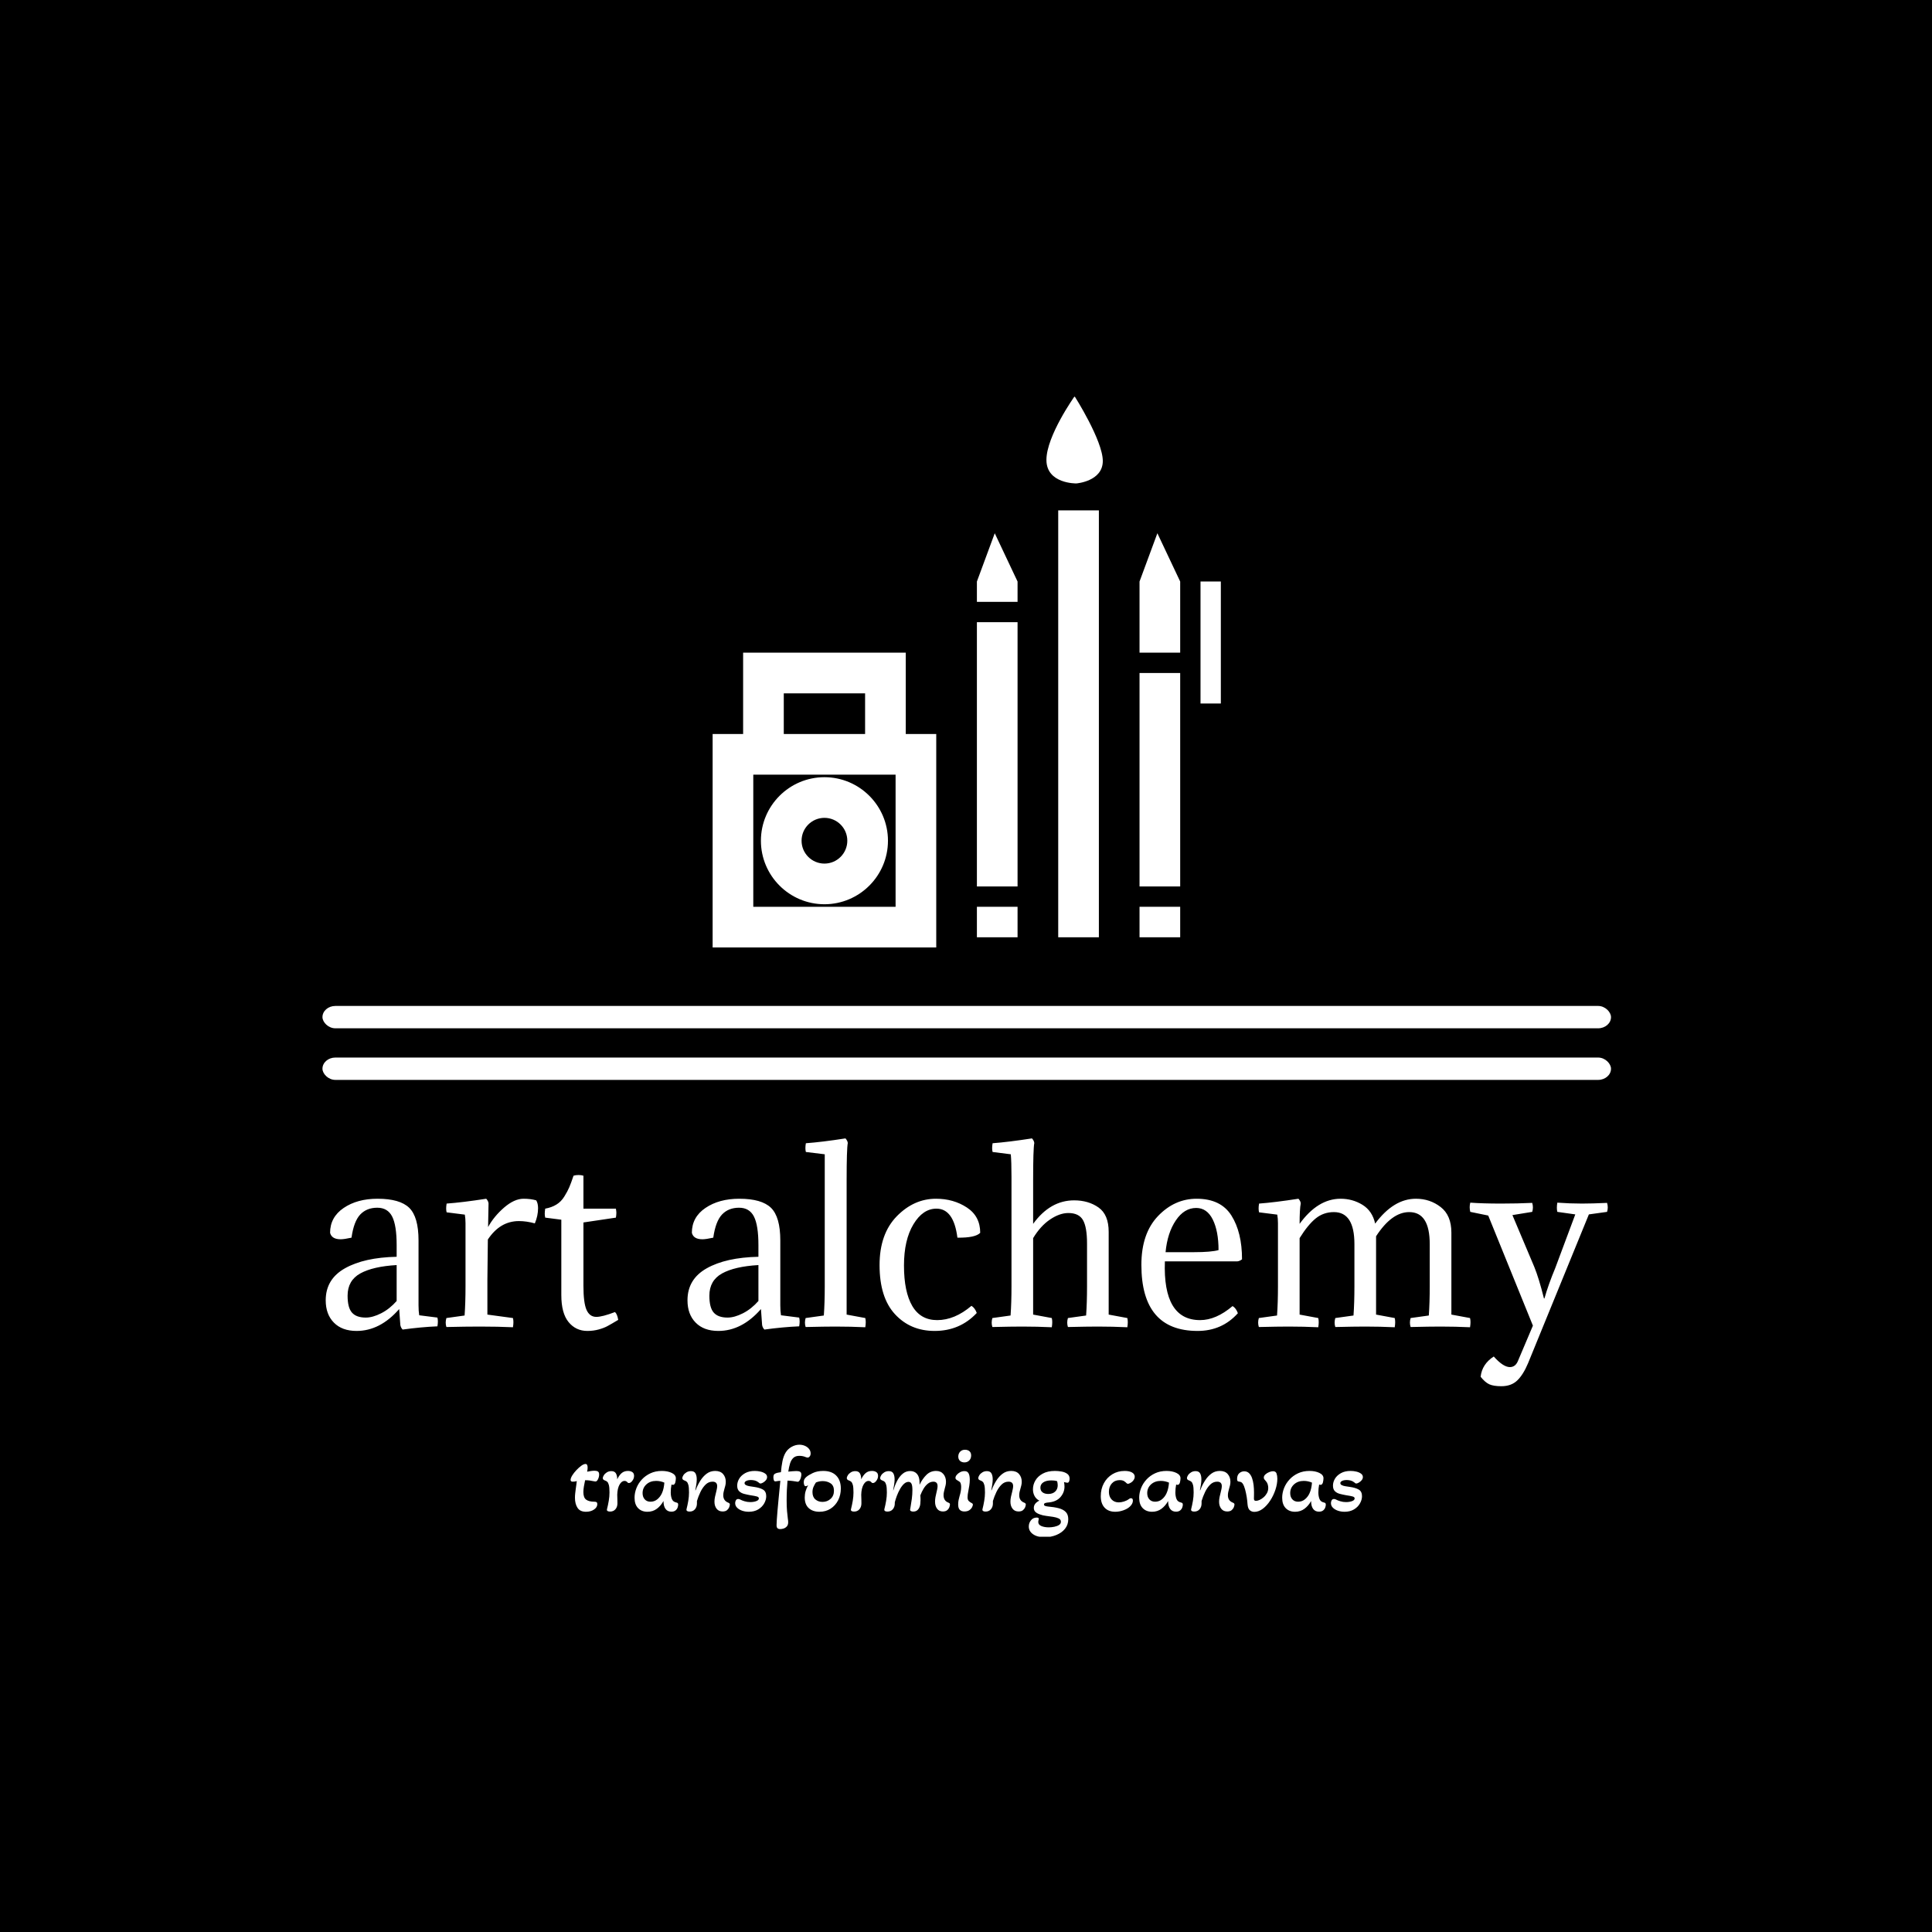 <svg xmlns="http://www.w3.org/2000/svg" version="1.1" xmlns:xlink="http://www.w3.org/1999/xlink" xmlns:svgjs="http://svgjs.dev/svgjs" width="1500" height="1500" viewBox="0 0 1500 1500"><rect width="1500" height="1500" fill="#000000"></rect><g transform="matrix(0.667,0,0,0.667,250.325,308.025)"><svg viewBox="0 0 279 247" data-background-color="#ffffff" preserveAspectRatio="xMidYMid meet" height="1327" width="1500" xmlns="http://www.w3.org/2000/svg" xmlns:xlink="http://www.w3.org/1999/xlink"><g id="tight-bounds" transform="matrix(1,0,0,1,-0.091,-0.1)"><svg viewBox="0 0 279.181 247.2" height="247.2" width="279.181"><g><svg viewBox="0 0 397.498 351.963" height="247.2" width="279.181"><g><rect width="397.498" height="6.894" x="0" y="188.074" fill="#ffffff" opacity="1" stroke-width="0" stroke="transparent" fill-opacity="1" class="rect-qz-0" data-fill-palette-color="primary" rx="1%" id="qz-0" data-palette-color="#4a596d"></rect></g><g><rect width="397.498" height="6.894" x="0" y="203.992" fill="#ffffff" opacity="1" stroke-width="0" stroke="transparent" fill-opacity="1" class="rect-qz-1" data-fill-palette-color="primary" rx="1%" id="qz-1" data-palette-color="#4a596d"></rect></g><g transform="matrix(1,0,0,1,0.989,228.933)"><svg viewBox="0 0 395.52 123.029" height="123.029" width="395.52"><g id="textblocktransform"><svg viewBox="0 0 395.52 123.029" height="123.029" width="395.52" id="textblock"><g><svg viewBox="0 0 395.52 76.447" height="76.447" width="395.52"><g transform="matrix(1,0,0,1,0,0)"><svg width="395.52" viewBox="2 -40.8 278.33 53.8" height="76.447" data-palette-color="#4a596d"><path d="M6.75-6.65L6.75-6.65Q6.75-4.05 7.7-2.98 8.65-1.9 10.7-1.9L10.7-1.9Q12.2-1.9 14.03-2.83 15.85-3.75 17.4-5.5L17.4-5.5 17.4-13.3Q12.25-13 9.5-11.48 6.75-9.95 6.75-6.65ZM17.4-15.1L17.4-15.1 17.4-17.65Q17.4-21.9 16.43-23.83 15.45-25.75 13.2-25.75L13.2-25.75Q10.9-25.75 9.5-24.28 8.1-22.8 7.6-19.25L7.6-19.25Q6-18.9 5.25-18.9L5.25-18.9Q3.3-18.9 2.95-20.3L2.95-20.3Q2.95-23.7 5.9-25.7 8.85-27.7 13.25-27.7L13.25-27.7Q18.1-27.7 20.13-25.73 22.15-23.75 22.15-18.65L22.15-18.65 22.15-4.55Q22.15-3.3 22.3-2.4L22.3-2.4 26.25-1.9Q26.45-1.15 26.25 0L26.25 0Q22.7 0.15 18.7 0.7L18.7 0.7Q18.3 0.3 18.2-0.3L18.2-0.3 17.95-3.75Q13.8 1 8.7 1L8.7 1Q5.55 1 3.78-0.8 2-2.6 2-5.65L2-5.65Q2-10.25 6.18-12.6 10.35-14.95 17.4-15.1ZM37.35-26.7L37.35-26.7 37.25-21.55Q38.5-23.85 40.72-25.78 42.95-27.7 44.95-27.7L44.95-27.7Q46.5-27.7 47.7-27.35L47.7-27.35Q48.1-26.7 48.1-25.65L48.1-25.65Q48.1-24 47.4-22.35L47.4-22.35Q45.6-22.85 43.95-22.85L43.95-22.85Q39.85-22.85 37.2-18.85L37.2-18.85 37.1-10.1 37.1-2.55 42.65-1.8Q42.85-1 42.65 0.2L42.65 0.2Q39.5 0.05 35.45 0.05L35.45 0.05Q32.4 0.05 28.2 0.15L28.2 0.15Q27.9-0.8 28.2-1.8L28.2-1.8 32.15-2.35Q32.35-5.1 32.35-8.7L32.35-8.7 32.35-22.4Q32.35-23.4 32.2-24.25L32.2-24.25 28.25-24.75Q28.05-25.5 28.25-26.65L28.25-26.65Q31.7-26.9 36.85-27.7L36.85-27.7Q37.3-27.2 37.35-26.7ZM57.95-32.7L57.95-32.7 57.95-25.55 65-25.55Q65.1-24.95 65.1-24.65L65.1-24.65Q65.1-24.2 65-23.6L65-23.6 57.95-22.55 57.95-8.8Q57.95-5.1 58.62-3.58 59.3-2.05 60.75-2.05L60.75-2.05Q62.05-2.05 64.8-3.1L64.8-3.1Q65.3-2.65 65.5-1.4L65.5-1.4Q64-0.5 63.22-0.08 62.45 0.35 61.27 0.68 60.1 1 58.8 1L58.8 1Q56.3 1 54.72-0.93 53.15-2.85 53.15-6.8L53.15-6.8 53.15-23.15 49.65-23.6Q49.55-24.1 49.55-24.45L49.55-24.45Q49.55-24.85 49.65-25.55L49.65-25.55Q51.05-25.8 52.07-26.43 53.1-27.05 53.8-28.18 54.5-29.3 54.87-30.18 55.25-31.05 55.8-32.7L55.8-32.7Q56.25-32.85 56.9-32.85L56.9-32.85Q57.5-32.85 57.95-32.7ZM85.29-6.65L85.29-6.65Q85.29-4.05 86.24-2.98 87.19-1.9 89.24-1.9L89.24-1.9Q90.74-1.9 92.57-2.83 94.39-3.75 95.94-5.5L95.94-5.5 95.94-13.3Q90.79-13 88.04-11.48 85.29-9.95 85.29-6.65ZM95.94-15.1L95.94-15.1 95.94-17.65Q95.94-21.9 94.97-23.83 93.99-25.75 91.74-25.75L91.74-25.75Q89.44-25.75 88.04-24.28 86.64-22.8 86.14-19.25L86.14-19.25Q84.54-18.9 83.79-18.9L83.79-18.9Q81.84-18.9 81.49-20.3L81.49-20.3Q81.49-23.7 84.44-25.7 87.39-27.7 91.79-27.7L91.79-27.7Q96.64-27.7 98.67-25.73 100.69-23.75 100.69-18.65L100.69-18.65 100.69-4.55Q100.69-3.3 100.84-2.4L100.84-2.4 104.79-1.9Q104.99-1.15 104.79 0L104.79 0Q101.24 0.15 97.24 0.7L97.24 0.7Q96.84 0.3 96.74-0.3L96.74-0.3 96.49-3.75Q92.34 1 87.24 1L87.24 1Q84.09 1 82.32-0.8 80.54-2.6 80.54-5.65L80.54-5.65Q80.54-10.25 84.72-12.6 88.89-14.95 95.94-15.1ZM115.09-31.7L115.09-31.7 115.09-2.55 119.14-1.8Q119.34-1 119.14 0.2L119.14 0.2Q115.99 0.05 112.69 0.05L112.69 0.05Q110.39 0.05 106.19 0.15L106.19 0.15Q105.89-0.8 106.19-1.8L106.19-1.8 110.14-2.35Q110.34-5.1 110.34-8.7L110.34-8.7 110.34-37.35 106.24-37.85Q106.04-38.6 106.24-39.75L106.24-39.75Q109.69-40 114.84-40.8L114.84-40.8Q115.29-40.3 115.34-39.8L115.34-39.8Q115.09-38.5 115.09-31.7ZM144.09-20.3L144.09-20.3Q143.04-19.2 139.14-19.25L139.14-19.25Q138.34-25.55 134.59-25.55L134.59-25.55Q131.64-25.55 129.59-22.15 127.54-18.75 127.54-13.2L127.54-13.2Q127.54-7.5 129.34-4.42 131.14-1.35 134.74-1.35L134.74-1.35Q138.54-1.35 142.19-4.45L142.19-4.45Q142.94-4 143.34-2.9L143.34-2.9Q139.69 1 134.19 1L134.19 1Q128.94 1 125.59-2.63 122.24-6.25 122.24-13.3L122.24-13.3Q122.24-20.05 125.96-23.88 129.69-27.7 134.49-27.7L134.49-27.7Q138.29-27.7 141.19-25.8 144.09-23.9 144.09-20.3ZM150.88-8.7L150.88-32.45Q150.88-35.75 150.73-37.35L150.73-37.35 146.78-37.85Q146.58-38.6 146.78-39.75L146.78-39.75Q150.13-40 155.33-40.8L155.33-40.8Q155.78-40.3 155.83-39.8L155.83-39.8Q155.58-38.5 155.58-31.7L155.58-31.7 155.58-22.25Q159.28-27.35 164.48-27.35L164.48-27.35Q167.58-27.35 169.78-25.8 171.98-24.25 171.98-20.5L171.98-20.5 171.98-2.55 176.03-1.8Q176.23-1 176.03 0.2L176.03 0.2Q172.88 0.05 169.63 0.05L169.63 0.05Q167.33 0.05 163.13 0.15L163.13 0.15Q162.83-0.8 163.13-1.8L163.13-1.8 167.08-2.35Q167.28-5.1 167.28-8.7L167.28-8.7 167.28-18Q167.28-21.5 166.41-23.05 165.53-24.6 163.23-24.6L163.23-24.6Q161.33-24.6 159.26-23.2 157.18-21.8 155.58-19.15L155.58-19.15 155.58-2.55 159.63-1.8Q159.83-1 159.63 0.2L159.63 0.2Q156.48 0.05 153.23 0.05L153.23 0.05Q150.93 0.05 146.73 0.15L146.73 0.15Q146.43-0.8 146.73-1.8L146.73-1.8 150.68-2.35Q150.88-5.1 150.88-8.7L150.88-8.7ZM199.88-14.1L199.88-14.1 184.18-14.1Q183.73-1.35 191.83-1.35L191.83-1.35Q195.28-1.35 198.88-4.4L198.88-4.4Q199.63-3.95 200.03-2.85L200.03-2.85Q196.58 1 191.28 1L191.28 1Q179.08 1 179.08-13.35L179.08-13.35Q179.08-20.15 182.68-23.93 186.28-27.7 191.08-27.7L191.08-27.7Q196.33-27.7 198.63-24.05 200.93-20.4 200.93-14.55L200.93-14.55Q200.43-14.15 199.88-14.1ZM190.98-25.7L190.98-25.7Q188.38-25.7 186.56-23 184.73-20.3 184.33-16.1L184.33-16.1 190.53-16.1Q194.23-16.1 195.83-16.55L195.83-16.55Q195.83-20.65 194.58-23.18 193.33-25.7 190.98-25.7ZM241.68-8.7L241.68-17.85Q241.68-24.8 237.23-24.8L237.23-24.8Q233.43-24.8 230.03-19.55L230.03-19.55 230.03-2.55 234.08-1.8Q234.28-1 234.08 0.2L234.08 0.2Q230.93 0.05 227.68 0.05L227.68 0.05Q225.38 0.05 221.18 0.15L221.18 0.15Q220.88-0.8 221.18-1.8L221.18-1.8 225.13-2.35Q225.33-5.1 225.33-8.7L225.33-8.7 225.33-17.85Q225.33-24.8 220.88-24.8L220.88-24.8Q218.63-24.8 216.93-23.43 215.23-22.05 213.43-19.15L213.43-19.15 213.43-2.55 217.48-1.8Q217.68-1 217.48 0.2L217.48 0.2Q214.33 0.05 211.08 0.05L211.08 0.05Q208.78 0.05 204.58 0.15L204.58 0.15Q204.28-0.8 204.58-1.8L204.58-1.8 208.53-2.35Q208.73-5.1 208.73-8.7L208.73-8.7 208.73-22.4Q208.73-23.4 208.58-24.25L208.58-24.25 204.63-24.75Q204.43-25.5 204.63-26.65L204.63-26.65Q207.98-26.9 213.18-27.7L213.18-27.7Q213.63-27.2 213.68-26.7L213.68-26.7Q213.43-25.4 213.43-22.25L213.43-22.25Q217.38-27.7 222.33-27.7L222.33-27.7Q224.93-27.7 227.08-26.38 229.23-25.05 229.83-22.3L229.83-22.3Q233.83-27.7 238.68-27.7L238.68-27.7Q241.73-27.7 244.05-25.9 246.38-24.1 246.38-20.35L246.38-20.35 246.38-2.55 250.43-1.8Q250.63-1 250.43 0.2L250.43 0.2Q247.28 0.05 244.03 0.05L244.03 0.05Q241.73 0.05 237.53 0.15L237.53 0.15Q237.23-0.8 237.53-1.8L237.53-1.8 241.48-2.35Q241.68-5.1 241.68-8.7L241.68-8.7ZM260.88 7.4L260.88 7.4 264.08-0.15 254.38-24.05 250.48-24.85Q250.23-25.85 250.48-26.85L250.48-26.85Q253.23-26.65 257.18-26.65L257.18-26.65Q260.73-26.65 263.93-26.8L263.93-26.8Q264.23-25.8 263.93-24.85L263.93-24.85 259.63-24.15 264.38-12.9Q265.38-10.45 266.48-6.05L266.48-6.05 266.58-6.05Q267.43-9.05 268.93-12.65L268.93-12.65 273.28-24.3 269.38-24.85Q269.18-25.65 269.38-26.85L269.38-26.85Q272.13-26.65 274.73-26.65L274.73-26.65Q276.93-26.65 280.18-26.8L280.18-26.8Q280.48-25.8 280.18-24.85L280.18-24.85 276.23-24.3 263.03 8Q261.98 10.5 260.68 11.75 259.38 13 257.23 13L257.23 13Q255.53 13 254.6 12.58 253.68 12.15 252.73 10.95L252.73 10.95Q253.03 8.2 255.58 6.55L255.58 6.55Q257.63 8.85 259.08 8.85L259.08 8.85Q260.33 8.85 260.88 7.4Z" opacity="1" transform="matrix(1,0,0,1,0,0)" fill="#ffffff" class="wordmark-text-0" data-fill-palette-color="primary" id="text-0"></path></svg></g></svg></g><g transform="matrix(1,0,0,1,75.544,94.494)"><svg viewBox="0 0 244.431 28.535" height="28.535" width="244.431"><g transform="matrix(1,0,0,1,0,0)"><svg width="244.431" viewBox="1.25 -34 409.41 47.8" height="28.535" data-palette-color="#aab7c0"><path d="M9.2 0.65L9.2 0.65Q6.15 0.65 4.83-1.38 3.5-3.4 3.5-6.6L3.5-6.6Q3.5-7.75 3.63-8.85 3.75-9.95 3.9-11.05L3.9-11.05Q4.05-12.15 4.2-13.2 4.35-14.25 4.45-15.2L4.45-15.2Q3.4-14.9 2.35-14.9L2.35-14.9Q1.25-14.9 1.25-15.8L1.25-15.8Q1.25-16.75 2.1-18.13 2.95-19.5 4.23-20.85 5.5-22.2 6.78-23.13 8.05-24.05 8.95-24.05L8.95-24.05Q10.05-24.05 10.05-22.15L10.05-22.15Q10.05-21.65 9.98-21.13 9.9-20.6 9.8-20.05L9.8-20.05Q10.75-20.25 11.73-20.4 12.7-20.55 13.6-20.55L13.6-20.55Q14.75-20.55 15.38-20.15 16-19.75 16-18.6L16-18.6Q16-17.4 15.43-16.2 14.85-15 14.15-15L14.15-15Q14-15 13.65-15.05 13.3-15.1 12.8-15.2L12.8-15.2Q12.15-15.35 11.15-15.5 10.15-15.65 8.75-15.65L8.75-15.65Q8.4-14.1 8.13-12.48 7.85-10.85 7.85-9.55L7.85-9.55Q7.85-6.65 9.3-5.6 10.75-4.55 13.5-4.55L13.5-4.55Q14.35-4.55 14.7-4.28 15.05-4 15.05-3.3L15.05-3.3Q15.05-1.65 13.35-0.5 11.65 0.65 9.2 0.65ZM21.65 0.55L21.65 0.55Q20.85 0.55 20.37 0.28 19.9 0 20.05-0.65L20.05-0.65Q20.6-2.8 20.97-5.03 21.35-7.25 21.35-9.3L21.35-9.3Q21.35-11.95 21.02-13.18 20.7-14.4 20.15-14.88 19.6-15.35 18.8-15.6L18.8-15.6Q18.45-15.75 18.17-16 17.9-16.25 17.9-16.7L17.9-16.7Q17.9-17.4 18.45-18.25 19-19.1 20-19.73 21-20.35 22.3-20.35L22.3-20.35Q24-20.35 24.67-19.18 25.35-18 25.35-16.1L25.35-16.1Q26.25-18.1 27.57-19.28 28.9-20.45 30.9-20.45L30.9-20.45Q32.25-20.45 33.15-19.85 34.05-19.25 34.05-17.9L34.05-17.9Q34.05-16.55 33.17-15.38 32.3-14.2 31.4-14.2L31.4-14.2Q31.25-14.2 31.05-14.25 30.85-14.3 30.7-14.5L30.7-14.5Q30.05-15.3 29.1-15.3L29.1-15.3Q27.65-15.3 26.55-13.4 25.45-11.5 25.35-8.15L25.35-8.15Q25.4-6.9 25.42-5.6 25.45-4.3 25.45-3.7L25.45-3.7Q25.45-1.85 24.42-0.65 23.4 0.55 21.65 0.55ZM40.95 0.65L40.95 0.65Q37.95 0.65 36.12-1.23 34.3-3.1 34.3-6.6L34.3-6.6Q34.3-9.1 35.27-11.58 36.24-14.05 38.09-16.05 39.95-18.05 42.55-19.25 45.14-20.45 48.39-20.45L48.39-20.45Q51.39-20.45 53.52-19.43 55.64-18.4 55.64-16.65L55.64-16.65Q55.64-16.2 55.55-15.48 55.45-14.75 55.3-14.3L55.3-14.3Q55.14-13.9 54.87-13.58 54.59-13.25 54.14-13.25L54.14-13.25Q53.95-13.25 53.39-13.4L53.39-13.4Q53.2-12.35 53.09-11.35 53-10.35 53-9.35L53-9.35Q53-7.45 53.57-5.98 54.14-4.5 55.84-4.15L55.84-4.15Q56.3-4.05 56.57-3.85 56.84-3.65 56.84-3L56.84-3Q56.84-2.45 56.57-1.6 56.3-0.75 55.52-0.08 54.75 0.6 53.3 0.6L53.3 0.6Q51.34 0.6 50.3-0.83 49.25-2.25 49.25-4.9L49.25-4.9Q47.89-2.45 45.82-0.9 43.74 0.65 40.95 0.65ZM42.55-4.55L42.55-4.55Q44.55-4.55 46.07-5.8 47.59-7.05 48.45-8.95L48.45-8.95Q49-10.15 49.3-11.58 49.59-13 49.7-14.4L49.7-14.4Q48.84-14.8 47.74-15.05 46.64-15.3 45.45-15.3L45.45-15.3Q42.39-15.3 40.42-13.5 38.45-11.7 38.45-9L38.45-9Q38.45-7 39.55-5.78 40.64-4.55 42.55-4.55ZM62.74 0.55L62.74 0.55Q60.94 0.55 61.14-0.65L61.14-0.65Q61.69-2.8 62.07-5.03 62.44-7.25 62.44-9.3L62.44-9.3Q62.44-11.95 62.12-13.18 61.79-14.4 61.24-14.88 60.69-15.35 59.89-15.6L59.89-15.6Q59.54-15.75 59.27-16 58.99-16.25 58.99-16.7L58.99-16.7Q58.99-17.4 59.54-18.25 60.09-19.1 61.12-19.73 62.14-20.35 63.44-20.35L63.44-20.35Q65.14-20.35 65.79-19.18 66.44-18 66.44-16.1L66.44-16.1Q66.44-14.85 66.19-13.3 65.94-11.75 65.69-10.5L65.69-10.5 65.84-10.45Q66.84-13.1 68.27-15.38 69.69-17.65 71.59-19.05 73.49-20.45 75.99-20.45L75.99-20.45Q78.64-20.45 80.04-18.85 81.44-17.25 81.44-14.85L81.44-14.85Q81.44-13.85 81.22-12.95 80.99-12.05 80.74-11.2L80.74-11.2Q80.49-10.4 80.32-9.55 80.14-8.7 80.14-7.85L80.14-7.85Q80.14-5 82.84-4L82.84-4Q83.54-3.7 83.54-3.1L83.54-3.1Q83.54-2.65 83.24-1.8 82.94-0.95 82.14-0.23 81.34 0.5 79.79 0.5L79.79 0.5Q77.79 0.5 76.69-0.93 75.59-2.35 75.59-4.55L75.59-4.55Q75.59-5.8 75.87-7.08 76.14-8.35 76.44-9.45L76.44-9.45Q76.64-10.3 76.82-11.13 76.99-11.95 76.99-12.6L76.99-12.6Q76.99-14.9 74.59-14.9L74.59-14.9Q72.54-14.9 70.99-13.38 69.44-11.85 68.34-9.55 67.24-7.25 66.54-4.9L66.54-4.9 66.54-3.7Q66.54-1.85 65.52-0.65 64.49 0.55 62.74 0.55ZM93.34 0.65L93.34 0.65Q91.49 0.65 89.89 0.1 88.29-0.45 87.29-1.45 86.29-2.45 86.29-3.85L86.29-3.85Q86.29-4.6 86.67-5.28 87.04-5.95 87.89-5.95L87.89-5.95Q88.34-5.95 88.84-5.7L88.84-5.7Q89.74-5.2 91.14-4.78 92.54-4.35 94.09-4.35L94.09-4.35Q95.84-4.35 97.19-4.85 98.54-5.35 98.54-6.25L98.54-6.25Q98.54-6.95 97.52-7.25 96.49-7.55 94.09-7.9L94.09-7.9Q92.44-8.2 90.89-8.6 89.34-9 88.34-9.98 87.34-10.95 87.34-12.85L87.34-12.85Q87.34-14.7 88.37-16.43 89.39-18.15 91.44-19.3 93.49-20.45 96.44-20.45L96.44-20.45Q97.99-20.45 99.44-20.1 100.89-19.75 101.84-19.05 102.79-18.35 102.79-17.3L102.79-17.3Q102.79-16.4 102.17-15.65 101.54-14.9 100.72-14.43 99.89-13.95 99.34-13.95L99.34-13.95Q98.94-13.95 98.39-14.5L98.39-14.5Q97.54-15.2 96.52-15.48 95.49-15.75 94.49-15.75L94.49-15.75Q92.99-15.75 92.06-15.3 91.14-14.85 91.14-14.15L91.14-14.15Q91.14-13.5 91.92-13.1 92.69-12.7 93.84-12.53 94.99-12.35 96.04-12.2L96.04-12.2Q98.94-11.8 100.64-10.83 102.34-9.85 102.34-7.4L102.34-7.4Q102.34-5.5 101.27-3.63 100.19-1.75 98.17-0.55 96.14 0.65 93.34 0.65ZM109.59 9.6L109.59 9.6Q108.64 9.6 108.14 9.13 107.64 8.65 107.69 7.4L107.69 7.4Q107.69 6.65 107.81 4.73 107.94 2.8 108.16 0.18 108.39-2.45 108.66-5.3 108.94-8.15 109.19-10.8 109.44-13.45 109.64-15.35L109.64-15.35Q109.14-15.3 108.69-15.28 108.24-15.25 107.79-15.15L107.79-15.15Q107.29-15.05 107.04-15.05L107.04-15.05Q106.44-15.05 106.24-15.78 106.04-16.5 106.04-17.15L106.04-17.15Q106.04-17.9 106.26-18.4 106.49-18.9 107.24-19.2L107.24-19.2Q107.69-19.4 108.41-19.55 109.14-19.7 109.94-19.8L109.94-19.8Q110.19-22.75 110.71-25.4 111.24-28.05 112.34-29.9L112.34-29.9Q113.49-31.8 115.46-32.9 117.44-34 119.49-34L119.49-34Q120.99-34 122.31-33.43 123.64-32.85 124.46-31.83 125.29-30.8 125.29-29.5L125.29-29.5Q125.29-28.55 124.81-27.95 124.34-27.35 123.74-27.35L123.74-27.35Q123.49-27.35 123.19-27.45 122.89-27.55 122.59-27.65L122.59-27.65Q122.04-27.9 121.21-28.08 120.39-28.25 119.44-28.25L119.44-28.25Q117.49-28.25 116.36-27.2 115.24-26.15 114.66-24.33 114.09-22.5 113.74-20.1L113.74-20.1Q114.79-20.2 115.99-20.3 117.19-20.4 117.94-20.4L117.94-20.4Q119.14-20.4 119.81-20.03 120.49-19.65 120.49-18.6L120.49-18.6Q120.49-17.95 120.26-17.07 120.04-16.2 119.59-15.53 119.14-14.85 118.54-14.85L118.54-14.85Q118.29-14.85 117.69-15L117.69-15Q117.04-15.1 115.99-15.25 114.94-15.4 113.34-15.45L113.34-15.45Q113.14-13.3 113.01-10.68 112.89-8.05 112.89-5.15L112.89-5.15Q112.89-2 113.09 0.3 113.29 2.6 113.49 4.05L113.49 4.05Q113.59 4.7 113.64 5.2 113.69 5.7 113.69 6L113.69 6Q113.69 7.45 112.99 8.22 112.29 9 111.34 9.3 110.39 9.6 109.59 9.6ZM129.84 0.65L129.84 0.65Q126.39 0.65 124.31-1.23 122.24-3.1 122.24-6.75L122.24-6.75Q122.24-8.45 122.71-10.05 123.19-11.65 123.99-13.05L123.99-13.05Q123.19-12.55 122.79-12.55L122.79-12.55Q122.19-12.55 121.96-13.23 121.74-13.9 121.74-14.55L121.74-14.55Q121.74-15.7 122.21-16.38 122.69-17.05 123.14-17.4L123.14-17.4Q124.19-18.3 126.44-19.38 128.69-20.45 131.84-20.45L131.84-20.45Q136.14-20.45 138.51-18.05 140.89-15.65 140.89-11.35L140.89-11.35Q140.89-8 139.49-5.28 138.09-2.55 135.61-0.95 133.14 0.65 129.84 0.65ZM131.39-4.45L131.39-4.45Q133.89-4.45 135.61-6.03 137.34-7.6 137.34-10.2L137.34-10.2Q137.34-12.9 135.59-14.05 133.84-15.2 131.54-15.2L131.54-15.2Q130.49-15.2 129.64-15 128.79-14.8 128.04-14.5L128.04-14.5Q127.34-13.5 126.79-12.25 126.24-11 126.24-9.5L126.24-9.5Q126.24-7 127.74-5.73 129.24-4.45 131.39-4.45ZM147.73 0.55L147.73 0.55Q146.93 0.55 146.46 0.28 145.98 0 146.13-0.65L146.13-0.65Q146.68-2.8 147.06-5.03 147.43-7.25 147.43-9.3L147.43-9.3Q147.43-11.95 147.11-13.18 146.78-14.4 146.23-14.88 145.68-15.35 144.88-15.6L144.88-15.6Q144.53-15.75 144.26-16 143.98-16.25 143.98-16.7L143.98-16.7Q143.98-17.4 144.53-18.25 145.08-19.1 146.08-19.73 147.08-20.35 148.38-20.35L148.38-20.35Q150.08-20.35 150.76-19.18 151.43-18 151.43-16.1L151.43-16.1Q152.33-18.1 153.66-19.28 154.98-20.45 156.98-20.45L156.98-20.45Q158.33-20.45 159.23-19.85 160.13-19.25 160.13-17.9L160.13-17.9Q160.13-16.55 159.26-15.38 158.38-14.2 157.48-14.2L157.48-14.2Q157.33-14.2 157.13-14.25 156.93-14.3 156.78-14.5L156.78-14.5Q156.13-15.3 155.18-15.3L155.18-15.3Q153.73-15.3 152.63-13.4 151.53-11.5 151.43-8.15L151.43-8.15Q151.48-6.9 151.51-5.6 151.53-4.3 151.53-3.7L151.53-3.7Q151.53-1.85 150.51-0.65 149.48 0.55 147.73 0.55ZM164.98 0.55L164.98 0.55Q163.18 0.55 163.38-0.65L163.38-0.65Q163.93-2.8 164.31-5.03 164.68-7.25 164.68-9.3L164.68-9.3Q164.68-11.95 164.35-13.18 164.03-14.4 163.48-14.88 162.93-15.35 162.13-15.6L162.13-15.6Q161.78-15.75 161.5-16 161.23-16.25 161.23-16.7L161.23-16.7Q161.23-17.4 161.78-18.25 162.33-19.1 163.35-19.73 164.38-20.35 165.68-20.35L165.68-20.35Q167.38-20.35 168.03-19.18 168.68-18 168.68-16.1L168.68-16.1Q168.68-14.85 168.43-13.3 168.18-11.75 167.93-10.5L167.93-10.5 168.03-10.45Q168.83-13.1 170-15.35 171.18-17.6 172.85-19 174.53-20.4 176.73-20.4L176.73-20.4Q178.98-20.4 180.28-18.88 181.58-17.35 181.58-14.4L181.58-14.4 181.58-13.3Q183.03-16.35 185.11-18.4 187.18-20.45 190.13-20.45L190.13-20.45Q192.53-20.45 193.88-18.85 195.23-17.25 195.23-14.85L195.23-14.85Q195.23-13.9 195.03-13.03 194.83-12.15 194.58-11.3L194.58-11.3Q194.38-10.5 194.18-9.65 193.98-8.8 193.98-7.95L193.98-7.95Q193.98-4.95 196.53-4.05L196.53-4.05Q196.88-3.9 197.08-3.73 197.28-3.55 197.28-3.1L197.28-3.1Q197.28-2.65 197-1.8 196.73-0.95 195.93-0.23 195.13 0.5 193.63 0.5L193.63 0.5Q191.68 0.5 190.63-0.93 189.58-2.35 189.58-4.55L189.58-4.55Q189.58-5.65 189.78-6.85 189.98-8.05 190.28-9.15L190.28-9.15Q190.53-10.15 190.71-11.05 190.88-11.95 190.88-12.6L190.88-12.6Q190.88-13.8 190.31-14.35 189.73-14.9 188.78-14.9L188.78-14.9Q187.18-14.9 185.91-13.9 184.63-12.9 183.66-11.3 182.68-9.7 181.98-7.8L181.98-7.8Q182.03-7.35 182.06-6.63 182.08-5.9 182.08-5.35L182.08-5.35Q182.08-4.4 181.96-3.35 181.83-2.3 181.48-1.6L181.48-1.6Q181.08-0.65 180.31-0.05 179.53 0.55 178.23 0.55L178.23 0.55Q177.68 0.55 177.18 0.33 176.68 0.1 176.68-0.4L176.68-0.4Q176.68-0.6 176.98-2.18 177.28-3.75 177.58-6.05 177.88-8.35 177.88-10.55L177.88-10.55Q177.88-12.95 177.38-13.88 176.88-14.8 175.88-14.8L175.88-14.8Q174.63-14.8 173.5-13.75 172.38-12.7 171.46-11.05 170.53-9.4 169.85-7.6 169.18-5.8 168.78-4.25L168.78-4.25 168.78-3.7Q168.78-1.85 167.75-0.65 166.73 0.55 164.98 0.55ZM204.68-24.85L204.68-24.85Q203.28-24.9 202.43-25.7 201.58-26.5 201.58-27.95L201.58-27.95Q201.63-29.5 202.63-30.48 203.63-31.45 205.18-31.4L205.18-31.4Q206.63-31.35 207.45-30.55 208.28-29.75 208.23-28.3L208.23-28.3Q208.18-26.8 207.23-25.83 206.28-24.85 204.68-24.85ZM204.73 0.5L204.73 0.5Q203.23 0.5 202.38-0.33 201.53-1.15 201.53-3.15L201.53-3.15Q201.53-4.3 201.75-5.4 201.98-6.5 202.28-7.55L202.28-7.55Q202.63-8.65 202.85-9.8 203.08-10.95 203.08-12.25L203.08-12.25Q203.08-13.15 202.83-13.98 202.58-14.8 201.73-15.2L201.73-15.2Q201.08-15.55 200.6-15.93 200.13-16.3 200.13-16.9L200.13-16.9Q200.13-17.6 200.78-18.4 201.43-19.2 202.5-19.78 203.58-20.35 204.73-20.35L204.73-20.35Q205.98-20.35 206.55-19.7 207.13-19.05 207.33-18.05 207.53-17.05 207.53-16L207.53-16Q207.53-14.4 207.28-12.88 207.03-11.35 206.78-10.05L206.78-10.05Q206.58-9.1 206.48-8.3 206.38-7.5 206.38-6.8L206.38-6.8Q206.38-5.55 206.98-4.93 207.58-4.3 208.68-3.75L208.68-3.75Q209.13-3.5 209.13-3L209.13-3Q209.13-2.6 208.73-1.75 208.33-0.9 207.35-0.2 206.38 0.5 204.73 0.5ZM215.68 0.55L215.68 0.55Q213.88 0.55 214.08-0.65L214.08-0.65Q214.63-2.8 215-5.03 215.38-7.25 215.38-9.3L215.38-9.3Q215.38-11.95 215.05-13.18 214.73-14.4 214.18-14.88 213.63-15.35 212.83-15.6L212.83-15.6Q212.48-15.75 212.2-16 211.93-16.25 211.93-16.7L211.93-16.7Q211.93-17.4 212.48-18.25 213.03-19.1 214.05-19.73 215.08-20.35 216.38-20.35L216.38-20.35Q218.08-20.35 218.73-19.18 219.38-18 219.38-16.1L219.38-16.1Q219.38-14.85 219.13-13.3 218.88-11.75 218.63-10.5L218.63-10.5 218.78-10.45Q219.78-13.1 221.2-15.38 222.63-17.65 224.53-19.05 226.43-20.45 228.93-20.45L228.93-20.45Q231.58-20.45 232.98-18.85 234.38-17.25 234.38-14.85L234.38-14.85Q234.38-13.85 234.15-12.95 233.93-12.05 233.68-11.2L233.68-11.2Q233.43-10.4 233.25-9.55 233.08-8.7 233.08-7.85L233.08-7.85Q233.08-5 235.78-4L235.78-4Q236.48-3.7 236.48-3.1L236.48-3.1Q236.48-2.65 236.18-1.8 235.88-0.95 235.08-0.23 234.28 0.5 232.73 0.5L232.73 0.5Q230.73 0.5 229.63-0.93 228.53-2.35 228.53-4.55L228.53-4.55Q228.53-5.8 228.8-7.08 229.08-8.35 229.38-9.45L229.38-9.45Q229.58-10.3 229.75-11.13 229.93-11.95 229.93-12.6L229.93-12.6Q229.93-14.9 227.53-14.9L227.53-14.9Q225.48-14.9 223.93-13.38 222.38-11.85 221.28-9.55 220.18-7.25 219.48-4.9L219.48-4.9 219.48-3.7Q219.48-1.85 218.45-0.65 217.43 0.55 215.68 0.55ZM246.17 13.8L246.17 13.8Q242.42 13.8 240.22 12.25 238.02 10.7 238.02 8.25L238.02 8.25Q238.02 6.45 239.15 5.05 240.27 3.65 242.12 3.65L242.12 3.65Q243.17 3.65 243.17 4.25L243.17 4.25Q243.17 4.6 243.05 5.05 242.92 5.5 242.92 5.95L242.92 5.95Q242.92 7.35 244.52 8.03 246.12 8.7 248.37 8.7L248.37 8.7Q249.77 8.7 251.22 8.4 252.67 8.1 253.65 7.48 254.62 6.85 254.62 5.8L254.62 5.8Q254.62 4.65 253.47 4.1 252.32 3.55 250.57 3.28 248.82 3 247 2.78 245.17 2.55 243.87 2.05L243.87 2.05Q242.22 1.5 241.42 0.7 240.62-0.1 240.62-1.35L240.62-1.35Q240.62-3.7 243.47-5.1L243.47-5.1Q241.82-5.95 241-7.5 240.17-9.05 240.17-10.95L240.17-10.95Q240.17-13.4 241.45-15.55 242.72-17.7 245.25-19.07 247.77-20.45 251.57-20.45L251.57-20.45Q253.27-20.45 255.02-20.13 256.77-19.8 257.95-18.93 259.12-18.05 259.12-16.4L259.12-16.4Q259.12-15.8 258.87-15.08 258.62-14.35 257.92-14.35L257.92-14.35Q257.62-14.35 257.12-14.48 256.62-14.6 256.22-14.7L256.22-14.7Q256.32-14.2 256.4-13.6 256.47-13 256.47-12.35L256.47-12.35Q256.47-9.4 254.47-7.03 252.47-4.65 248.62-4.2L248.62-4.2Q247.22-4.1 246.55-3.88 245.87-3.65 245.87-3.1L245.87-3.1Q245.87-2.6 246.47-2.38 247.07-2.15 248.02-2.05L248.02-2.05Q251.07-1.8 253.42-1.2 255.77-0.6 257.1 0.73 258.42 2.05 258.42 4.5L258.42 4.5Q258.42 7.35 256.75 9.43 255.07 11.5 252.27 12.65 249.47 13.8 246.17 13.8ZM248.07-8.55L248.07-8.55Q250.37-8.55 251.67-9.8 252.97-11.05 252.97-13.05L252.97-13.05Q252.97-13.6 252.87-14.18 252.77-14.75 252.67-15.15L252.67-15.15Q251.87-15.4 251.12-15.48 250.37-15.55 249.67-15.55L249.67-15.55Q247.02-15.55 245.52-14.55 244.02-13.55 244.02-11.8L244.02-11.8Q244.02-10.25 245.12-9.4 246.22-8.55 248.07-8.55ZM282.67 0.65L282.67 0.65Q279.17 0.65 277.19-1.48 275.22-3.6 275.22-7.4L275.22-7.4Q275.22-11.15 276.82-14.1 278.42-17.05 281.22-18.75 284.02-20.45 287.57-20.45L287.57-20.45Q289.97-20.45 291.37-19.65 292.77-18.85 292.77-17.45L292.77-17.45Q292.77-16.2 291.57-15L291.57-15Q291.12-14.55 290.39-14.18 289.67-13.8 289.27-13.8L289.27-13.8Q288.82-13.8 288.52-14.15L288.52-14.15Q288.02-14.7 287.22-15.2 286.42-15.7 284.97-15.7L284.97-15.7Q282.52-15.7 280.97-14.03 279.42-12.35 279.42-9.65L279.42-9.65Q279.42-7.2 280.82-5.7 282.22-4.2 284.52-4.2L284.52-4.2Q285.72-4.2 287.14-4.63 288.57-5.05 289.67-5.85L289.67-5.85Q290.22-6.35 290.82-6.35L290.82-6.35Q291.82-6.35 291.82-5.1L291.82-5.1Q291.82-3.45 290.17-1.95L290.17-1.95Q288.92-0.8 286.84-0.08 284.77 0.65 282.67 0.65ZM301.72 0.65L301.72 0.65Q298.72 0.65 296.89-1.23 295.07-3.1 295.07-6.6L295.07-6.6Q295.07-9.1 296.04-11.58 297.02-14.05 298.87-16.05 300.72-18.05 303.32-19.25 305.92-20.45 309.17-20.45L309.17-20.45Q312.17-20.45 314.29-19.43 316.42-18.4 316.42-16.65L316.42-16.65Q316.42-16.2 316.32-15.48 316.22-14.75 316.07-14.3L316.07-14.3Q315.92-13.9 315.64-13.58 315.37-13.25 314.92-13.25L314.92-13.25Q314.72-13.25 314.17-13.4L314.17-13.4Q313.97-12.35 313.87-11.35 313.77-10.35 313.77-9.35L313.77-9.35Q313.77-7.45 314.34-5.98 314.92-4.5 316.62-4.15L316.62-4.15Q317.07-4.05 317.34-3.85 317.62-3.65 317.62-3L317.62-3Q317.62-2.45 317.34-1.6 317.07-0.75 316.29-0.08 315.52 0.6 314.07 0.6L314.07 0.6Q312.12 0.6 311.07-0.83 310.02-2.25 310.02-4.9L310.02-4.9Q308.67-2.45 306.59-0.9 304.52 0.65 301.72 0.65ZM303.32-4.55L303.32-4.55Q305.32-4.55 306.84-5.8 308.37-7.05 309.22-8.95L309.22-8.95Q309.77-10.15 310.07-11.58 310.37-13 310.47-14.4L310.47-14.4Q309.62-14.8 308.52-15.05 307.42-15.3 306.22-15.3L306.22-15.3Q303.17-15.3 301.19-13.5 299.22-11.7 299.22-9L299.22-9Q299.22-7 300.32-5.78 301.42-4.55 303.32-4.55ZM323.51 0.55L323.51 0.55Q321.71 0.55 321.91-0.65L321.91-0.65Q322.46-2.8 322.84-5.03 323.21-7.25 323.21-9.3L323.21-9.3Q323.21-11.95 322.89-13.18 322.56-14.4 322.01-14.88 321.46-15.35 320.66-15.6L320.66-15.6Q320.31-15.75 320.04-16 319.76-16.25 319.76-16.7L319.76-16.7Q319.76-17.4 320.31-18.25 320.86-19.1 321.89-19.73 322.91-20.35 324.21-20.35L324.21-20.35Q325.91-20.35 326.56-19.18 327.21-18 327.21-16.1L327.21-16.1Q327.21-14.85 326.96-13.3 326.71-11.75 326.46-10.5L326.46-10.5 326.61-10.45Q327.61-13.1 329.04-15.38 330.46-17.65 332.36-19.05 334.26-20.45 336.76-20.45L336.76-20.45Q339.41-20.45 340.81-18.85 342.21-17.25 342.21-14.85L342.21-14.85Q342.21-13.85 341.99-12.95 341.76-12.05 341.51-11.2L341.51-11.2Q341.26-10.4 341.09-9.55 340.91-8.7 340.91-7.85L340.91-7.85Q340.91-5 343.61-4L343.61-4Q344.31-3.7 344.31-3.1L344.31-3.1Q344.31-2.65 344.01-1.8 343.71-0.95 342.91-0.23 342.11 0.5 340.56 0.5L340.56 0.5Q338.56 0.5 337.46-0.93 336.36-2.35 336.36-4.55L336.36-4.55Q336.36-5.8 336.64-7.08 336.91-8.35 337.21-9.45L337.21-9.45Q337.41-10.3 337.59-11.13 337.76-11.95 337.76-12.6L337.76-12.6Q337.76-14.9 335.36-14.9L335.36-14.9Q333.31-14.9 331.76-13.38 330.21-11.85 329.11-9.55 328.01-7.25 327.31-4.9L327.31-4.9 327.31-3.7Q327.31-1.85 326.29-0.65 325.26 0.55 323.51 0.55ZM354.56 0.7L354.56 0.7Q353.21 0.7 352.24-0.13 351.26-0.95 351.06-3.2L351.06-3.2Q350.96-4.9 350.64-6.95 350.31-9 349.81-10.85 349.31-12.7 348.66-13.75L348.66-13.75Q348.31-14.3 347.89-14.58 347.46-14.85 346.61-14.95L346.61-14.95Q346.06-15 345.86-15.3 345.66-15.6 345.66-16.25L345.66-16.25Q345.66-18.3 346.79-19.28 347.91-20.25 349.36-20.25L349.36-20.25Q350.86-20.25 351.86-19.28 352.86-18.3 353.41-16.7 353.96-15.1 354.19-13.18 354.41-11.25 354.41-9.3L354.41-9.3Q354.41-8.5 354.39-7.63 354.36-6.75 354.36-6.15L354.36-6.15Q354.36-5.6 354.59-5.3 354.81-5 355.46-5L355.46-5Q356.26-5 357.31-5.48 358.36-5.95 359.39-6.85 360.41-7.75 361.09-8.97 361.76-10.2 361.76-11.7L361.76-11.7Q361.76-12.55 361.49-13.5 361.21-14.45 360.61-15.1L360.61-15.1Q360.01-15.75 359.74-16.13 359.46-16.5 359.46-17L359.46-17Q359.46-17.9 360.29-18.65 361.11-19.4 362.24-19.85 363.36-20.3 364.21-20.3L364.21-20.3Q365.66-20.3 366.06-19.1 366.46-17.9 366.46-16.45L366.46-16.45Q366.46-13.7 365.46-10.7 364.46-7.7 362.76-5.1 361.06-2.5 358.94-0.9 356.81 0.7 354.56 0.7ZM375.61 0.65L375.61 0.65Q372.61 0.65 370.78-1.23 368.96-3.1 368.96-6.6L368.96-6.6Q368.96-9.1 369.93-11.58 370.91-14.05 372.76-16.05 374.61-18.05 377.21-19.25 379.81-20.45 383.06-20.45L383.06-20.45Q386.06-20.45 388.18-19.43 390.31-18.4 390.31-16.65L390.31-16.65Q390.31-16.2 390.21-15.48 390.11-14.75 389.96-14.3L389.96-14.3Q389.81-13.9 389.53-13.58 389.26-13.25 388.81-13.25L388.81-13.25Q388.61-13.25 388.06-13.4L388.06-13.4Q387.86-12.35 387.76-11.35 387.66-10.35 387.66-9.35L387.66-9.35Q387.66-7.45 388.23-5.98 388.81-4.5 390.51-4.15L390.51-4.15Q390.96-4.05 391.23-3.85 391.51-3.65 391.51-3L391.51-3Q391.51-2.45 391.23-1.6 390.96-0.75 390.18-0.08 389.41 0.6 387.96 0.6L387.96 0.6Q386.01 0.6 384.96-0.83 383.91-2.25 383.91-4.9L383.91-4.9Q382.56-2.45 380.48-0.9 378.41 0.65 375.61 0.65ZM377.21-4.55L377.21-4.55Q379.21-4.55 380.73-5.8 382.26-7.05 383.11-8.95L383.11-8.95Q383.66-10.15 383.96-11.58 384.26-13 384.36-14.4L384.36-14.4Q383.51-14.8 382.41-15.05 381.31-15.3 380.11-15.3L380.11-15.3Q377.06-15.3 375.08-13.5 373.11-11.7 373.11-9L373.11-9Q373.11-7 374.21-5.78 375.31-4.55 377.21-4.55ZM401.21 0.65L401.21 0.65Q399.36 0.65 397.76 0.1 396.16-0.45 395.16-1.45 394.16-2.45 394.16-3.85L394.16-3.85Q394.16-4.6 394.53-5.28 394.91-5.95 395.76-5.95L395.76-5.95Q396.21-5.95 396.71-5.7L396.71-5.7Q397.61-5.2 399.01-4.78 400.41-4.35 401.96-4.35L401.96-4.35Q403.71-4.35 405.06-4.85 406.41-5.35 406.41-6.25L406.41-6.25Q406.41-6.95 405.38-7.25 404.36-7.55 401.96-7.9L401.96-7.9Q400.31-8.2 398.76-8.6 397.21-9 396.21-9.98 395.21-10.95 395.21-12.85L395.21-12.85Q395.21-14.7 396.23-16.43 397.26-18.15 399.31-19.3 401.36-20.45 404.31-20.45L404.31-20.45Q405.86-20.45 407.31-20.1 408.76-19.75 409.71-19.05 410.66-18.35 410.66-17.3L410.66-17.3Q410.66-16.4 410.03-15.65 409.41-14.9 408.58-14.43 407.76-13.95 407.21-13.95L407.21-13.95Q406.81-13.95 406.26-14.5L406.26-14.5Q405.41-15.2 404.38-15.48 403.36-15.75 402.36-15.75L402.36-15.75Q400.86-15.75 399.93-15.3 399.01-14.85 399.01-14.15L399.01-14.15Q399.01-13.5 399.78-13.1 400.56-12.7 401.71-12.53 402.86-12.35 403.91-12.2L403.91-12.2Q406.81-11.8 408.51-10.83 410.21-9.85 410.21-7.4L410.21-7.4Q410.21-5.5 409.13-3.63 408.06-1.75 406.03-0.55 404.01 0.65 401.21 0.65Z" opacity="1" transform="matrix(1,0,0,1,0,0)" fill="#ffffff" class="slogan-text-1" data-fill-palette-color="secondary" id="text-1"></path></svg></g></svg></g></svg></g></svg></g><g transform="matrix(1,0,0,1,120.361,0)"><svg viewBox="0 0 156.776 170.027" height="170.027" width="156.776"><g><svg xmlns="http://www.w3.org/2000/svg" xmlns:xlink="http://www.w3.org/1999/xlink" version="1.1" x="0" y="0" viewBox="19 15.774 50 54.226" enable-background="new 0 0 90 90" xml:space="preserve" height="170.027" width="156.776" class="icon-icon-0" data-fill-palette-color="accent" id="icon-0"><g fill="#4a596d" data-fill-palette-color="accent"><rect x="45" y="66" width="4" height="3" fill="#ffffff" data-fill-palette-color="accent"></rect><rect x="61" y="66" width="4" height="3" fill="#ffffff" data-fill-palette-color="accent"></rect><rect x="45" y="38" width="4" height="26" fill="#ffffff" data-fill-palette-color="accent"></rect><polygon points="45,36 45,34 46.756,29.25 49,34 49,36  " fill="#ffffff" data-fill-palette-color="accent"></polygon><rect x="61" y="43" width="4" height="21" fill="#ffffff" data-fill-palette-color="accent"></rect></g><g fill="#4a596d" data-fill-palette-color="accent"><rect x="53" y="27" width="4" height="42" fill="#ffffff" data-fill-palette-color="accent"></rect></g><g fill="#4a596d" data-fill-palette-color="accent"><rect x="67" y="34" width="2" height="12" fill="#ffffff" data-fill-palette-color="accent"></rect></g><g fill="#4a596d" data-fill-palette-color="accent"><path d="M38 49v-8H22v8h-3v21h22V49H38zM26 45h8v4h-8V45zM37 66H23V53h14V66z" fill="#ffffff" data-fill-palette-color="accent"></path><path d="M30 65.75c3.446 0 6.25-2.804 6.25-6.25s-2.804-6.25-6.25-6.25-6.25 2.804-6.25 6.25S26.554 65.75 30 65.75zM30 57.25c1.241 0 2.25 1.009 2.25 2.25s-1.009 2.25-2.25 2.25-2.25-1.009-2.25-2.25S28.759 57.25 30 57.25z" fill="#ffffff" data-fill-palette-color="accent"></path></g><polygon points="61,41 61,34 62.756,29.25 65,34 65,41 " fill="#ffffff" data-fill-palette-color="accent"></polygon><path d="M54.613 15.774c0 0-2.773 3.896-2.773 6.261s2.942 2.314 2.942 2.314 2.604-0.194 2.604-2.209S54.613 15.774 54.613 15.774z" fill="#ffffff" data-fill-palette-color="accent"></path></svg></g></svg></g><g></g></svg></g><defs></defs></svg><rect width="279.181" height="247.2" fill="none" stroke="none" visibility="hidden"></rect></g></svg></g></svg>